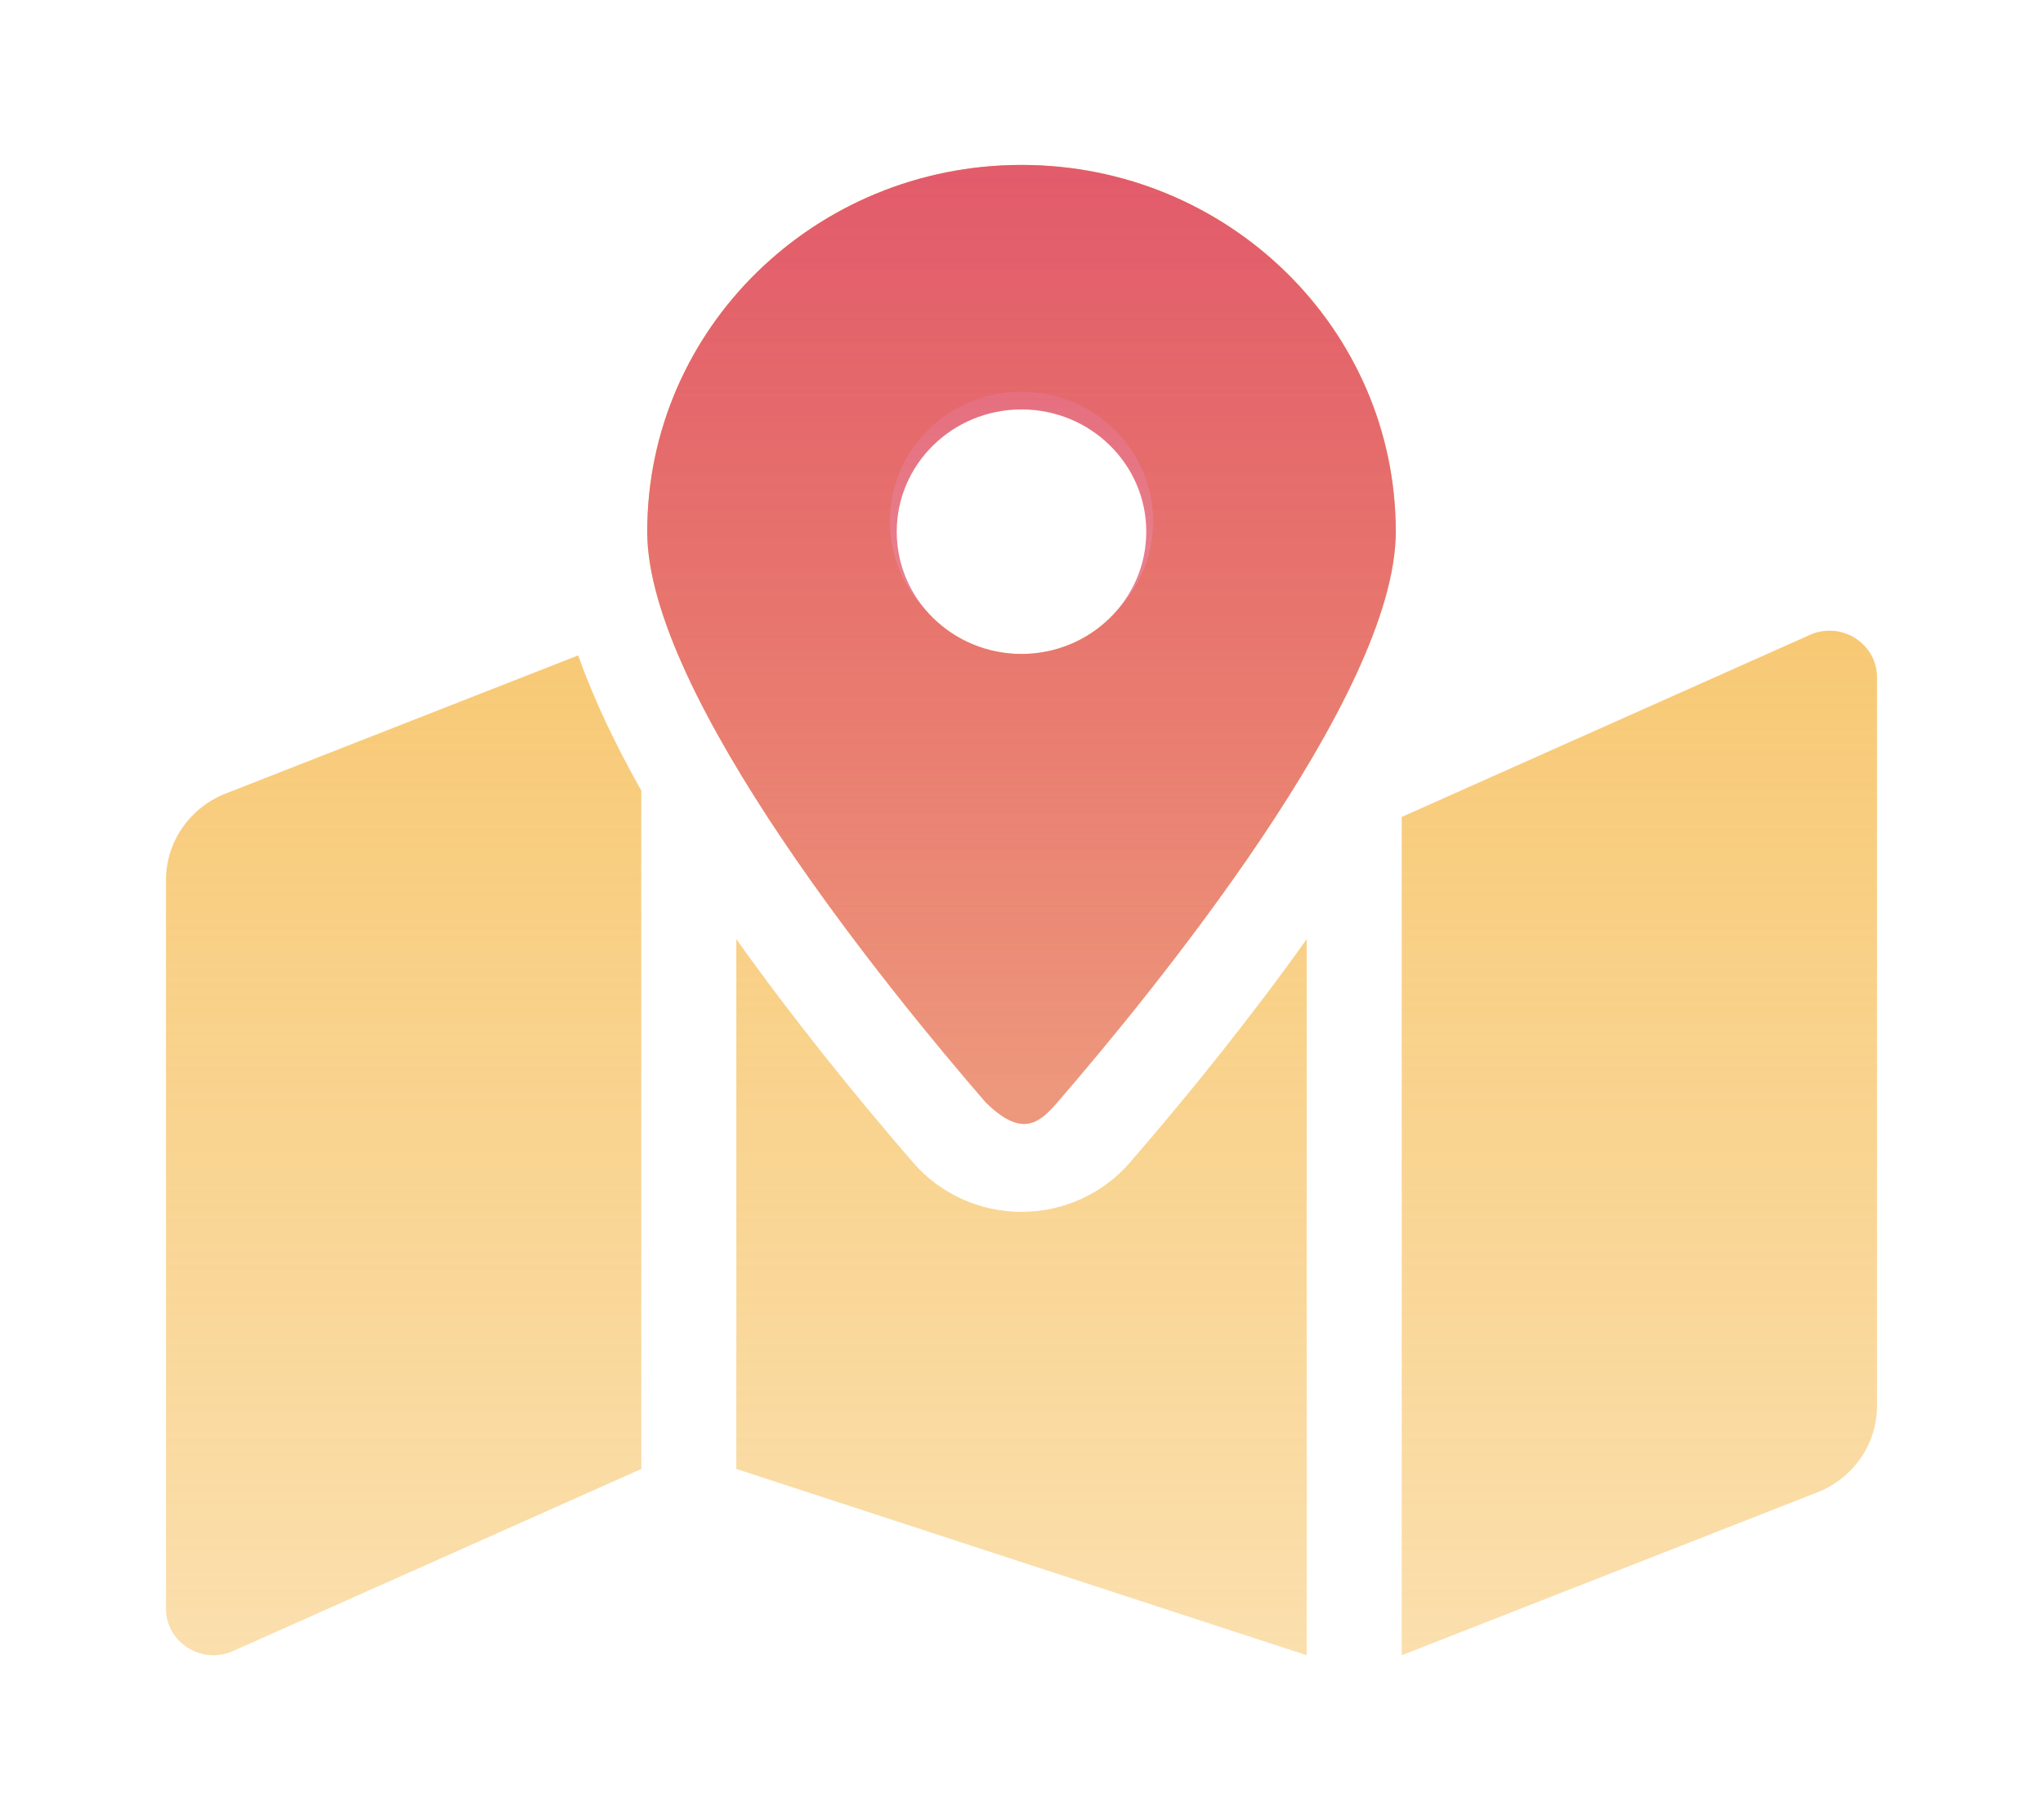 <svg width="128" height="114" viewBox="0 0 128 114" fill="none" xmlns="http://www.w3.org/2000/svg">
<g filter="url(#filter0_d_479_194)">
<path d="M64 2.333C51.049 2.333 40.55 12.62 40.55 25.31C40.55 35.57 55.876 54.269 61.748 61.056C64 63.263 65.065 62.431 66.252 61.056C72.124 54.269 87.45 35.57 87.45 25.31C87.45 12.62 76.951 2.333 64 2.333ZM64 32.969C59.682 32.969 56.183 29.541 56.183 25.31C56.183 21.079 59.682 17.651 64 17.651C68.318 17.651 71.817 21.079 71.817 25.31C71.817 29.541 68.318 32.969 64 32.969ZM64 67.922C61.381 67.922 58.904 66.795 57.205 64.829C53.546 60.599 49.655 55.781 46.133 50.839V84.028L81.867 95.699V50.84C78.346 55.781 74.456 60.6 70.795 64.831C69.096 66.795 66.619 67.922 64 67.922ZM113.517 31.722L87.822 43.181V95.701L113.855 85.498C114.961 85.065 115.908 84.317 116.576 83.352C117.243 82.386 117.6 81.246 117.6 80.08V34.432C117.6 32.367 115.473 30.956 113.517 31.722Z" fill="url(#paint0_linear_479_194)"/>
<path d="M14.145 41.713C13.039 42.147 12.092 42.894 11.425 43.86C10.757 44.825 10.4 45.965 10.4 47.131V92.779C10.4 94.844 12.527 96.255 14.483 95.489L40.178 84.03V41.526C38.533 38.611 37.187 35.774 36.223 33.06L14.145 41.713Z" fill="url(#paint1_linear_479_194)"/>
<ellipse cx="64" cy="24.66" rx="8.246" ry="8.119" fill="white"/>
<path fill-rule="evenodd" clip-rule="evenodd" d="M64 2.333C51.049 2.333 40.55 12.62 40.55 25.31C40.55 35.57 55.876 54.269 61.748 61.056C64 63.263 65.065 62.431 66.252 61.056C72.124 54.269 87.45 35.57 87.45 25.31C87.45 12.62 76.951 2.333 64 2.333ZM64 32.969C59.682 32.969 56.183 29.541 56.183 25.31C56.183 21.079 59.682 17.651 64 17.651C68.318 17.651 71.817 21.079 71.817 25.31C71.817 29.541 68.318 32.969 64 32.969Z" fill="url(#paint2_linear_479_194)"/>
</g>
<defs>
<filter id="filter0_d_479_194" x="0.4" y="0.333" width="127.2" height="113.368" filterUnits="userSpaceOnUse" color-interpolation-filters="sRGB">
<feFlood flood-opacity="0" result="BackgroundImageFix"/>
<feColorMatrix in="SourceAlpha" type="matrix" values="0 0 0 0 0 0 0 0 0 0 0 0 0 0 0 0 0 0 127 0" result="hardAlpha"/>
<feOffset dy="8"/>
<feGaussianBlur stdDeviation="5"/>
<feComposite in2="hardAlpha" operator="out"/>
<feColorMatrix type="matrix" values="0 0 0 0 1 0 0 0 0 0.773 0 0 0 0 0.353 0 0 0 0.25 0"/>
<feBlend mode="normal" in2="BackgroundImageFix" result="effect1_dropShadow_479_194"/>
<feBlend mode="normal" in="SourceGraphic" in2="effect1_dropShadow_479_194" result="shape"/>
</filter>
<linearGradient id="paint0_linear_479_194" x1="64" y1="2.333" x2="64" y2="95.701" gradientUnits="userSpaceOnUse">
<stop stop-color="#F6BF5B"/>
<stop offset="1" stop-color="#F6BF5B" stop-opacity="0.5"/>
</linearGradient>
<linearGradient id="paint1_linear_479_194" x1="64" y1="2.333" x2="64" y2="95.701" gradientUnits="userSpaceOnUse">
<stop stop-color="#F6BF5B"/>
<stop offset="1" stop-color="#F6BF5B" stop-opacity="0.5"/>
</linearGradient>
<linearGradient id="paint2_linear_479_194" x1="64" y1="2.333" x2="64" y2="60.18" gradientUnits="userSpaceOnUse">
<stop stop-color="#E25B6C"/>
<stop offset="1" stop-color="#E25B6C" stop-opacity="0.5"/>
</linearGradient>
</defs>
</svg>
